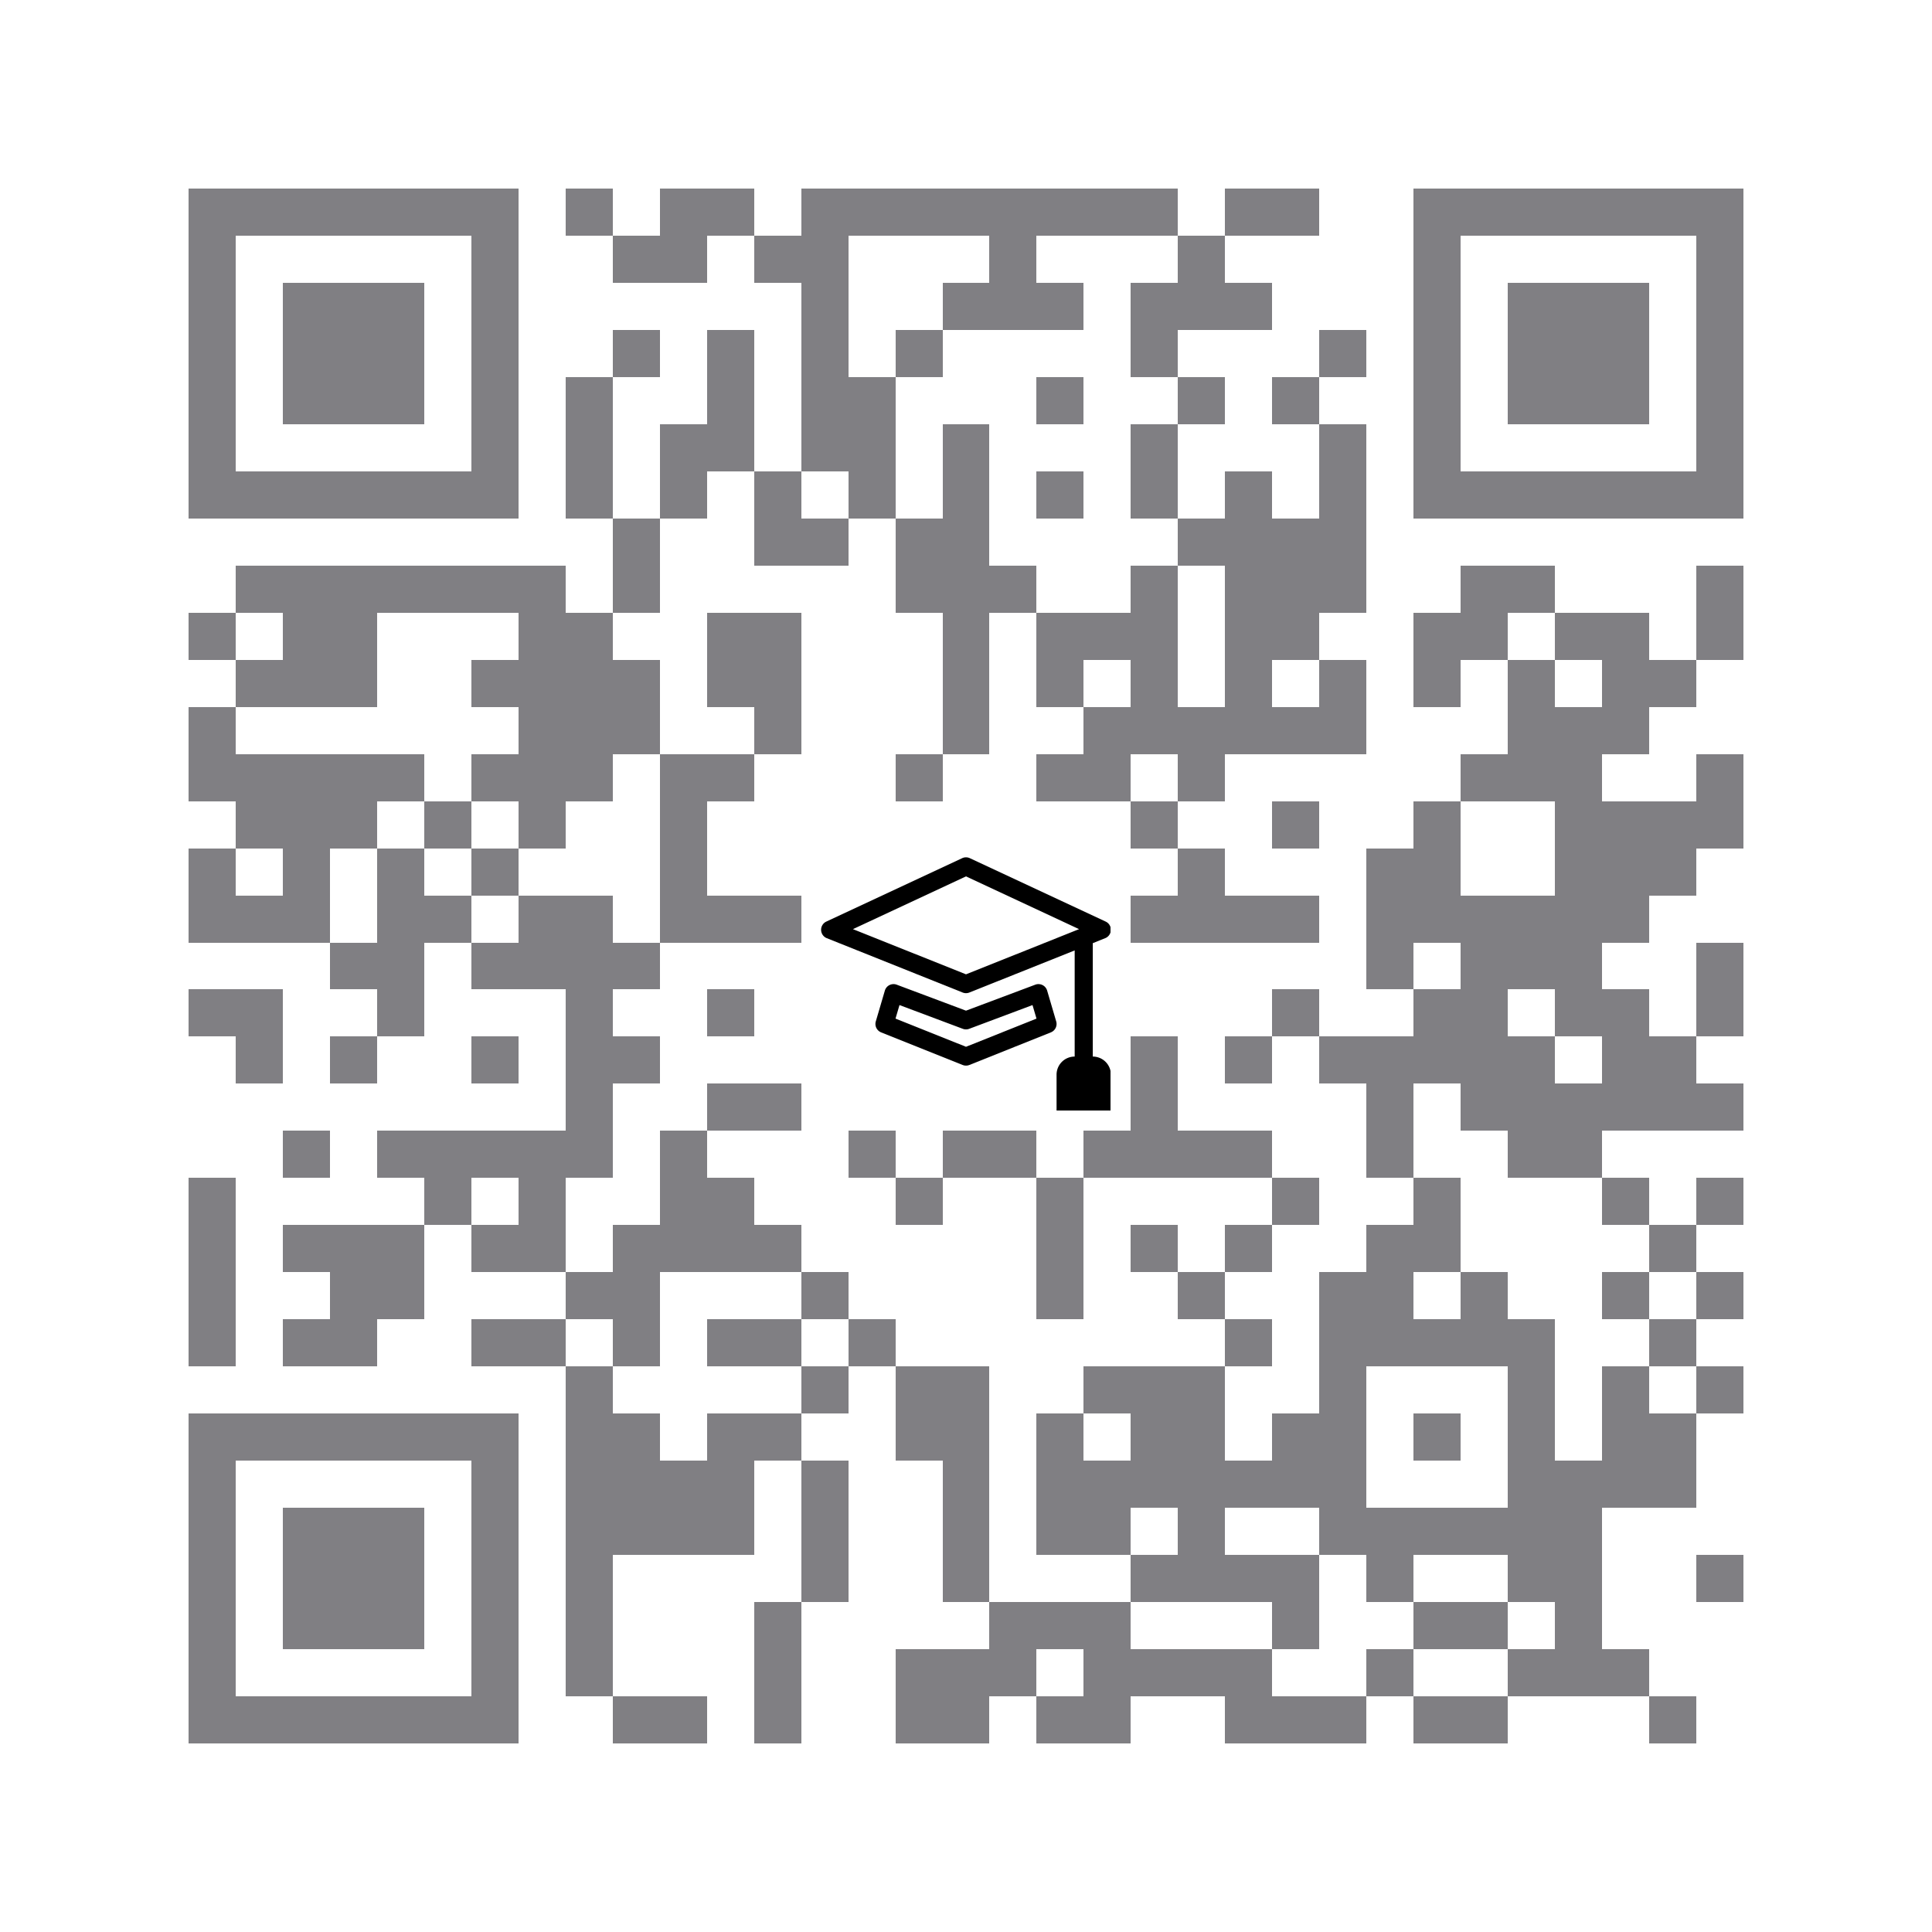 <svg version="1.1" baseProfile="full" shape-rendering="crispEdges" width="820" height="820" xmlns="http://www.w3.org/2000/svg" xmlns:xlink="http://www.w3.org/1999/xlink"><rect x="0" y="0" width="820" height="820" fill="#FFFFFF" />
<rect x="80" y="80" width="140" height="20" fill="#807F83" />
<rect x="240" y="80" width="20" height="20" fill="#807F83" />
<rect x="280" y="80" width="40" height="20" fill="#807F83" />
<rect x="340" y="80" width="160" height="20" fill="#807F83" />
<rect x="520" y="80" width="40" height="20" fill="#807F83" />
<rect x="600" y="80" width="140" height="20" fill="#807F83" />
<rect x="80" y="100" width="20" height="100" fill="#807F83" />
<rect x="200" y="100" width="20" height="100" fill="#807F83" />
<rect x="260" y="100" width="40" height="20" fill="#807F83" />
<rect x="320" y="100" width="40" height="20" fill="#807F83" />
<rect x="420" y="100" width="20" height="20" fill="#807F83" />
<rect x="500" y="100" width="20" height="20" fill="#807F83" />
<rect x="600" y="100" width="20" height="100" fill="#807F83" />
<rect x="720" y="100" width="20" height="100" fill="#807F83" />
<rect x="120" y="120" width="60" height="60" fill="#807F83" />
<rect x="340" y="120" width="20" height="40" fill="#807F83" />
<rect x="400" y="120" width="60" height="20" fill="#807F83" />
<rect x="480" y="120" width="60" height="20" fill="#807F83" />
<rect x="640" y="120" width="60" height="60" fill="#807F83" />
<rect x="260" y="140" width="20" height="20" fill="#807F83" />
<rect x="300" y="140" width="20" height="40" fill="#807F83" />
<rect x="380" y="140" width="20" height="20" fill="#807F83" />
<rect x="480" y="140" width="20" height="20" fill="#807F83" />
<rect x="560" y="140" width="20" height="20" fill="#807F83" />
<rect x="240" y="160" width="20" height="60" fill="#807F83" />
<rect x="340" y="160" width="40" height="40" fill="#807F83" />
<rect x="440" y="160" width="20" height="20" fill="#807F83" />
<rect x="500" y="160" width="20" height="20" fill="#807F83" />
<rect x="540" y="160" width="20" height="20" fill="#807F83" />
<rect x="280" y="180" width="40" height="20" fill="#807F83" />
<rect x="400" y="180" width="20" height="40" fill="#807F83" />
<rect x="480" y="180" width="20" height="40" fill="#807F83" />
<rect x="560" y="180" width="20" height="40" fill="#807F83" />
<rect x="80" y="200" width="140" height="20" fill="#807F83" />
<rect x="280" y="200" width="20" height="20" fill="#807F83" />
<rect x="320" y="200" width="20" height="20" fill="#807F83" />
<rect x="360" y="200" width="20" height="20" fill="#807F83" />
<rect x="440" y="200" width="20" height="20" fill="#807F83" />
<rect x="520" y="200" width="20" height="20" fill="#807F83" />
<rect x="600" y="200" width="140" height="20" fill="#807F83" />
<rect x="260" y="220" width="20" height="40" fill="#807F83" />
<rect x="320" y="220" width="40" height="20" fill="#807F83" />
<rect x="380" y="220" width="40" height="20" fill="#807F83" />
<rect x="500" y="220" width="80" height="20" fill="#807F83" />
<rect x="100" y="240" width="140" height="20" fill="#807F83" />
<rect x="380" y="240" width="60" height="20" fill="#807F83" />
<rect x="480" y="240" width="20" height="20" fill="#807F83" />
<rect x="520" y="240" width="60" height="20" fill="#807F83" />
<rect x="620" y="240" width="40" height="20" fill="#807F83" />
<rect x="720" y="240" width="20" height="40" fill="#807F83" />
<rect x="80" y="260" width="20" height="20" fill="#807F83" />
<rect x="120" y="260" width="40" height="20" fill="#807F83" />
<rect x="220" y="260" width="40" height="20" fill="#807F83" />
<rect x="300" y="260" width="40" height="40" fill="#807F83" />
<rect x="400" y="260" width="20" height="60" fill="#807F83" />
<rect x="440" y="260" width="60" height="20" fill="#807F83" />
<rect x="520" y="260" width="40" height="20" fill="#807F83" />
<rect x="600" y="260" width="40" height="20" fill="#807F83" />
<rect x="660" y="260" width="40" height="20" fill="#807F83" />
<rect x="100" y="280" width="60" height="20" fill="#807F83" />
<rect x="200" y="280" width="80" height="20" fill="#807F83" />
<rect x="440" y="280" width="20" height="20" fill="#807F83" />
<rect x="480" y="280" width="20" height="20" fill="#807F83" />
<rect x="520" y="280" width="20" height="20" fill="#807F83" />
<rect x="560" y="280" width="20" height="20" fill="#807F83" />
<rect x="600" y="280" width="20" height="20" fill="#807F83" />
<rect x="640" y="280" width="20" height="20" fill="#807F83" />
<rect x="680" y="280" width="40" height="20" fill="#807F83" />
<rect x="80" y="300" width="20" height="20" fill="#807F83" />
<rect x="220" y="300" width="60" height="20" fill="#807F83" />
<rect x="320" y="300" width="20" height="20" fill="#807F83" />
<rect x="460" y="300" width="120" height="20" fill="#807F83" />
<rect x="640" y="300" width="60" height="20" fill="#807F83" />
<rect x="80" y="320" width="100" height="20" fill="#807F83" />
<rect x="200" y="320" width="60" height="20" fill="#807F83" />
<rect x="280" y="320" width="40" height="20" fill="#807F83" />
<rect x="380" y="320" width="20" height="20" fill="#807F83" />
<rect x="440" y="320" width="40" height="20" fill="#807F83" />
<rect x="500" y="320" width="20" height="20" fill="#807F83" />
<rect x="620" y="320" width="60" height="20" fill="#807F83" />
<rect x="720" y="320" width="20" height="20" fill="#807F83" />
<rect x="100" y="340" width="60" height="20" fill="#807F83" />
<rect x="180" y="340" width="20" height="20" fill="#807F83" />
<rect x="220" y="340" width="20" height="20" fill="#807F83" />
<rect x="280" y="340" width="20" height="40" fill="#807F83" />
<rect x="480" y="340" width="20" height="20" fill="#807F83" />
<rect x="540" y="340" width="20" height="20" fill="#807F83" />
<rect x="600" y="340" width="20" height="20" fill="#807F83" />
<rect x="660" y="340" width="80" height="20" fill="#807F83" />
<rect x="80" y="360" width="20" height="20" fill="#807F83" />
<rect x="120" y="360" width="20" height="20" fill="#807F83" />
<rect x="160" y="360" width="20" height="20" fill="#807F83" />
<rect x="200" y="360" width="20" height="20" fill="#807F83" />
<rect x="500" y="360" width="20" height="20" fill="#807F83" />
<rect x="580" y="360" width="40" height="20" fill="#807F83" />
<rect x="660" y="360" width="60" height="20" fill="#807F83" />
<rect x="80" y="380" width="60" height="20" fill="#807F83" />
<rect x="160" y="380" width="40" height="20" fill="#807F83" />
<rect x="220" y="380" width="40" height="20" fill="#807F83" />
<rect x="280" y="380" width="60" height="20" fill="#807F83" />
<rect x="480" y="380" width="80" height="20" fill="#807F83" />
<rect x="580" y="380" width="120" height="20" fill="#807F83" />
<rect x="140" y="400" width="40" height="20" fill="#807F83" />
<rect x="200" y="400" width="80" height="20" fill="#807F83" />
<rect x="580" y="400" width="20" height="20" fill="#807F83" />
<rect x="620" y="400" width="60" height="20" fill="#807F83" />
<rect x="720" y="400" width="20" height="40" fill="#807F83" />
<rect x="80" y="420" width="40" height="20" fill="#807F83" />
<rect x="160" y="420" width="20" height="20" fill="#807F83" />
<rect x="240" y="420" width="20" height="20" fill="#807F83" />
<rect x="300" y="420" width="20" height="20" fill="#807F83" />
<rect x="540" y="420" width="20" height="20" fill="#807F83" />
<rect x="600" y="420" width="40" height="20" fill="#807F83" />
<rect x="660" y="420" width="40" height="20" fill="#807F83" />
<rect x="100" y="440" width="20" height="20" fill="#807F83" />
<rect x="140" y="440" width="20" height="20" fill="#807F83" />
<rect x="200" y="440" width="20" height="20" fill="#807F83" />
<rect x="240" y="440" width="40" height="20" fill="#807F83" />
<rect x="480" y="440" width="20" height="40" fill="#807F83" />
<rect x="520" y="440" width="20" height="20" fill="#807F83" />
<rect x="560" y="440" width="100" height="20" fill="#807F83" />
<rect x="680" y="440" width="40" height="20" fill="#807F83" />
<rect x="240" y="460" width="20" height="20" fill="#807F83" />
<rect x="300" y="460" width="40" height="20" fill="#807F83" />
<rect x="580" y="460" width="20" height="40" fill="#807F83" />
<rect x="620" y="460" width="120" height="20" fill="#807F83" />
<rect x="120" y="480" width="20" height="20" fill="#807F83" />
<rect x="160" y="480" width="100" height="20" fill="#807F83" />
<rect x="280" y="480" width="20" height="20" fill="#807F83" />
<rect x="360" y="480" width="20" height="20" fill="#807F83" />
<rect x="400" y="480" width="40" height="20" fill="#807F83" />
<rect x="460" y="480" width="80" height="20" fill="#807F83" />
<rect x="640" y="480" width="40" height="20" fill="#807F83" />
<rect x="80" y="500" width="20" height="80" fill="#807F83" />
<rect x="180" y="500" width="20" height="20" fill="#807F83" />
<rect x="220" y="500" width="20" height="20" fill="#807F83" />
<rect x="280" y="500" width="40" height="20" fill="#807F83" />
<rect x="380" y="500" width="20" height="20" fill="#807F83" />
<rect x="440" y="500" width="20" height="60" fill="#807F83" />
<rect x="540" y="500" width="20" height="20" fill="#807F83" />
<rect x="600" y="500" width="20" height="20" fill="#807F83" />
<rect x="680" y="500" width="20" height="20" fill="#807F83" />
<rect x="720" y="500" width="20" height="20" fill="#807F83" />
<rect x="120" y="520" width="60" height="20" fill="#807F83" />
<rect x="200" y="520" width="40" height="20" fill="#807F83" />
<rect x="260" y="520" width="80" height="20" fill="#807F83" />
<rect x="480" y="520" width="20" height="20" fill="#807F83" />
<rect x="520" y="520" width="20" height="20" fill="#807F83" />
<rect x="580" y="520" width="40" height="20" fill="#807F83" />
<rect x="700" y="520" width="20" height="20" fill="#807F83" />
<rect x="140" y="540" width="40" height="20" fill="#807F83" />
<rect x="240" y="540" width="40" height="20" fill="#807F83" />
<rect x="340" y="540" width="20" height="20" fill="#807F83" />
<rect x="500" y="540" width="20" height="20" fill="#807F83" />
<rect x="560" y="540" width="40" height="20" fill="#807F83" />
<rect x="620" y="540" width="20" height="20" fill="#807F83" />
<rect x="680" y="540" width="20" height="20" fill="#807F83" />
<rect x="720" y="540" width="20" height="20" fill="#807F83" />
<rect x="120" y="560" width="40" height="20" fill="#807F83" />
<rect x="200" y="560" width="40" height="20" fill="#807F83" />
<rect x="260" y="560" width="20" height="20" fill="#807F83" />
<rect x="300" y="560" width="40" height="20" fill="#807F83" />
<rect x="360" y="560" width="20" height="20" fill="#807F83" />
<rect x="520" y="560" width="20" height="20" fill="#807F83" />
<rect x="560" y="560" width="100" height="20" fill="#807F83" />
<rect x="700" y="560" width="20" height="20" fill="#807F83" />
<rect x="240" y="580" width="20" height="20" fill="#807F83" />
<rect x="340" y="580" width="20" height="20" fill="#807F83" />
<rect x="380" y="580" width="40" height="40" fill="#807F83" />
<rect x="460" y="580" width="60" height="20" fill="#807F83" />
<rect x="560" y="580" width="20" height="20" fill="#807F83" />
<rect x="640" y="580" width="20" height="40" fill="#807F83" />
<rect x="680" y="580" width="20" height="20" fill="#807F83" />
<rect x="720" y="580" width="20" height="20" fill="#807F83" />
<rect x="80" y="600" width="140" height="20" fill="#807F83" />
<rect x="240" y="600" width="40" height="20" fill="#807F83" />
<rect x="300" y="600" width="40" height="20" fill="#807F83" />
<rect x="440" y="600" width="20" height="20" fill="#807F83" />
<rect x="480" y="600" width="40" height="20" fill="#807F83" />
<rect x="540" y="600" width="40" height="20" fill="#807F83" />
<rect x="600" y="600" width="20" height="20" fill="#807F83" />
<rect x="680" y="600" width="40" height="20" fill="#807F83" />
<rect x="80" y="620" width="20" height="100" fill="#807F83" />
<rect x="200" y="620" width="20" height="100" fill="#807F83" />
<rect x="240" y="620" width="80" height="40" fill="#807F83" />
<rect x="340" y="620" width="20" height="60" fill="#807F83" />
<rect x="400" y="620" width="20" height="60" fill="#807F83" />
<rect x="440" y="620" width="140" height="20" fill="#807F83" />
<rect x="640" y="620" width="80" height="20" fill="#807F83" />
<rect x="120" y="640" width="60" height="60" fill="#807F83" />
<rect x="440" y="640" width="40" height="20" fill="#807F83" />
<rect x="500" y="640" width="20" height="20" fill="#807F83" />
<rect x="560" y="640" width="120" height="20" fill="#807F83" />
<rect x="240" y="660" width="20" height="60" fill="#807F83" />
<rect x="480" y="660" width="80" height="20" fill="#807F83" />
<rect x="580" y="660" width="20" height="20" fill="#807F83" />
<rect x="640" y="660" width="40" height="20" fill="#807F83" />
<rect x="720" y="660" width="20" height="20" fill="#807F83" />
<rect x="320" y="680" width="20" height="60" fill="#807F83" />
<rect x="420" y="680" width="60" height="20" fill="#807F83" />
<rect x="540" y="680" width="20" height="20" fill="#807F83" />
<rect x="600" y="680" width="40" height="20" fill="#807F83" />
<rect x="660" y="680" width="20" height="20" fill="#807F83" />
<rect x="380" y="700" width="60" height="20" fill="#807F83" />
<rect x="460" y="700" width="80" height="20" fill="#807F83" />
<rect x="580" y="700" width="20" height="20" fill="#807F83" />
<rect x="640" y="700" width="60" height="20" fill="#807F83" />
<rect x="80" y="720" width="140" height="20" fill="#807F83" />
<rect x="260" y="720" width="40" height="20" fill="#807F83" />
<rect x="380" y="720" width="40" height="20" fill="#807F83" />
<rect x="440" y="720" width="40" height="20" fill="#807F83" />
<rect x="520" y="720" width="60" height="20" fill="#807F83" />
<rect x="600" y="720" width="40" height="20" fill="#807F83" />
<rect x="700" y="720" width="20" height="20" fill="#807F83" />
<svg xmlns="http://www.w3.org/2000/svg" width="123" height="123" fill="currentColor" class="bi bi-mortarboard" viewBox="0 0 16 16" x="348.5" y="348.5" shape-rendering="geometricPrecision"><path d="M8.211 2.047a.5.5 0 0 0-.422 0l-7.5 3.5a.5.5 0 0 0 .025.917l7.5 3a.5.5 0 0 0 .372 0L14 7.14V13a1 1 0 0 0-1 1v2h3v-2a1 1 0 0 0-1-1V6.739l.686-.275a.5.5 0 0 0 .025-.917l-7.5-3.5ZM8 8.46 1.758 5.965 8 3.052l6.242 2.913L8 8.46Z" /><path d="M4.176 9.032a.5.5 0 0 0-.656.327l-.5 1.7a.5.5 0 0 0 .294.605l4.5 1.8a.5.5 0 0 0 .372 0l4.5-1.8a.5.5 0 0 0 .294-.605l-.5-1.7a.5.5 0 0 0-.656-.327L8 10.466 4.176 9.032Zm-.068 1.873.22-.748 3.496 1.311a.5.5 0 0 0 .352 0l3.496-1.311.22.748L8 12.46l-3.892-1.556Z" /></svg>
</svg>